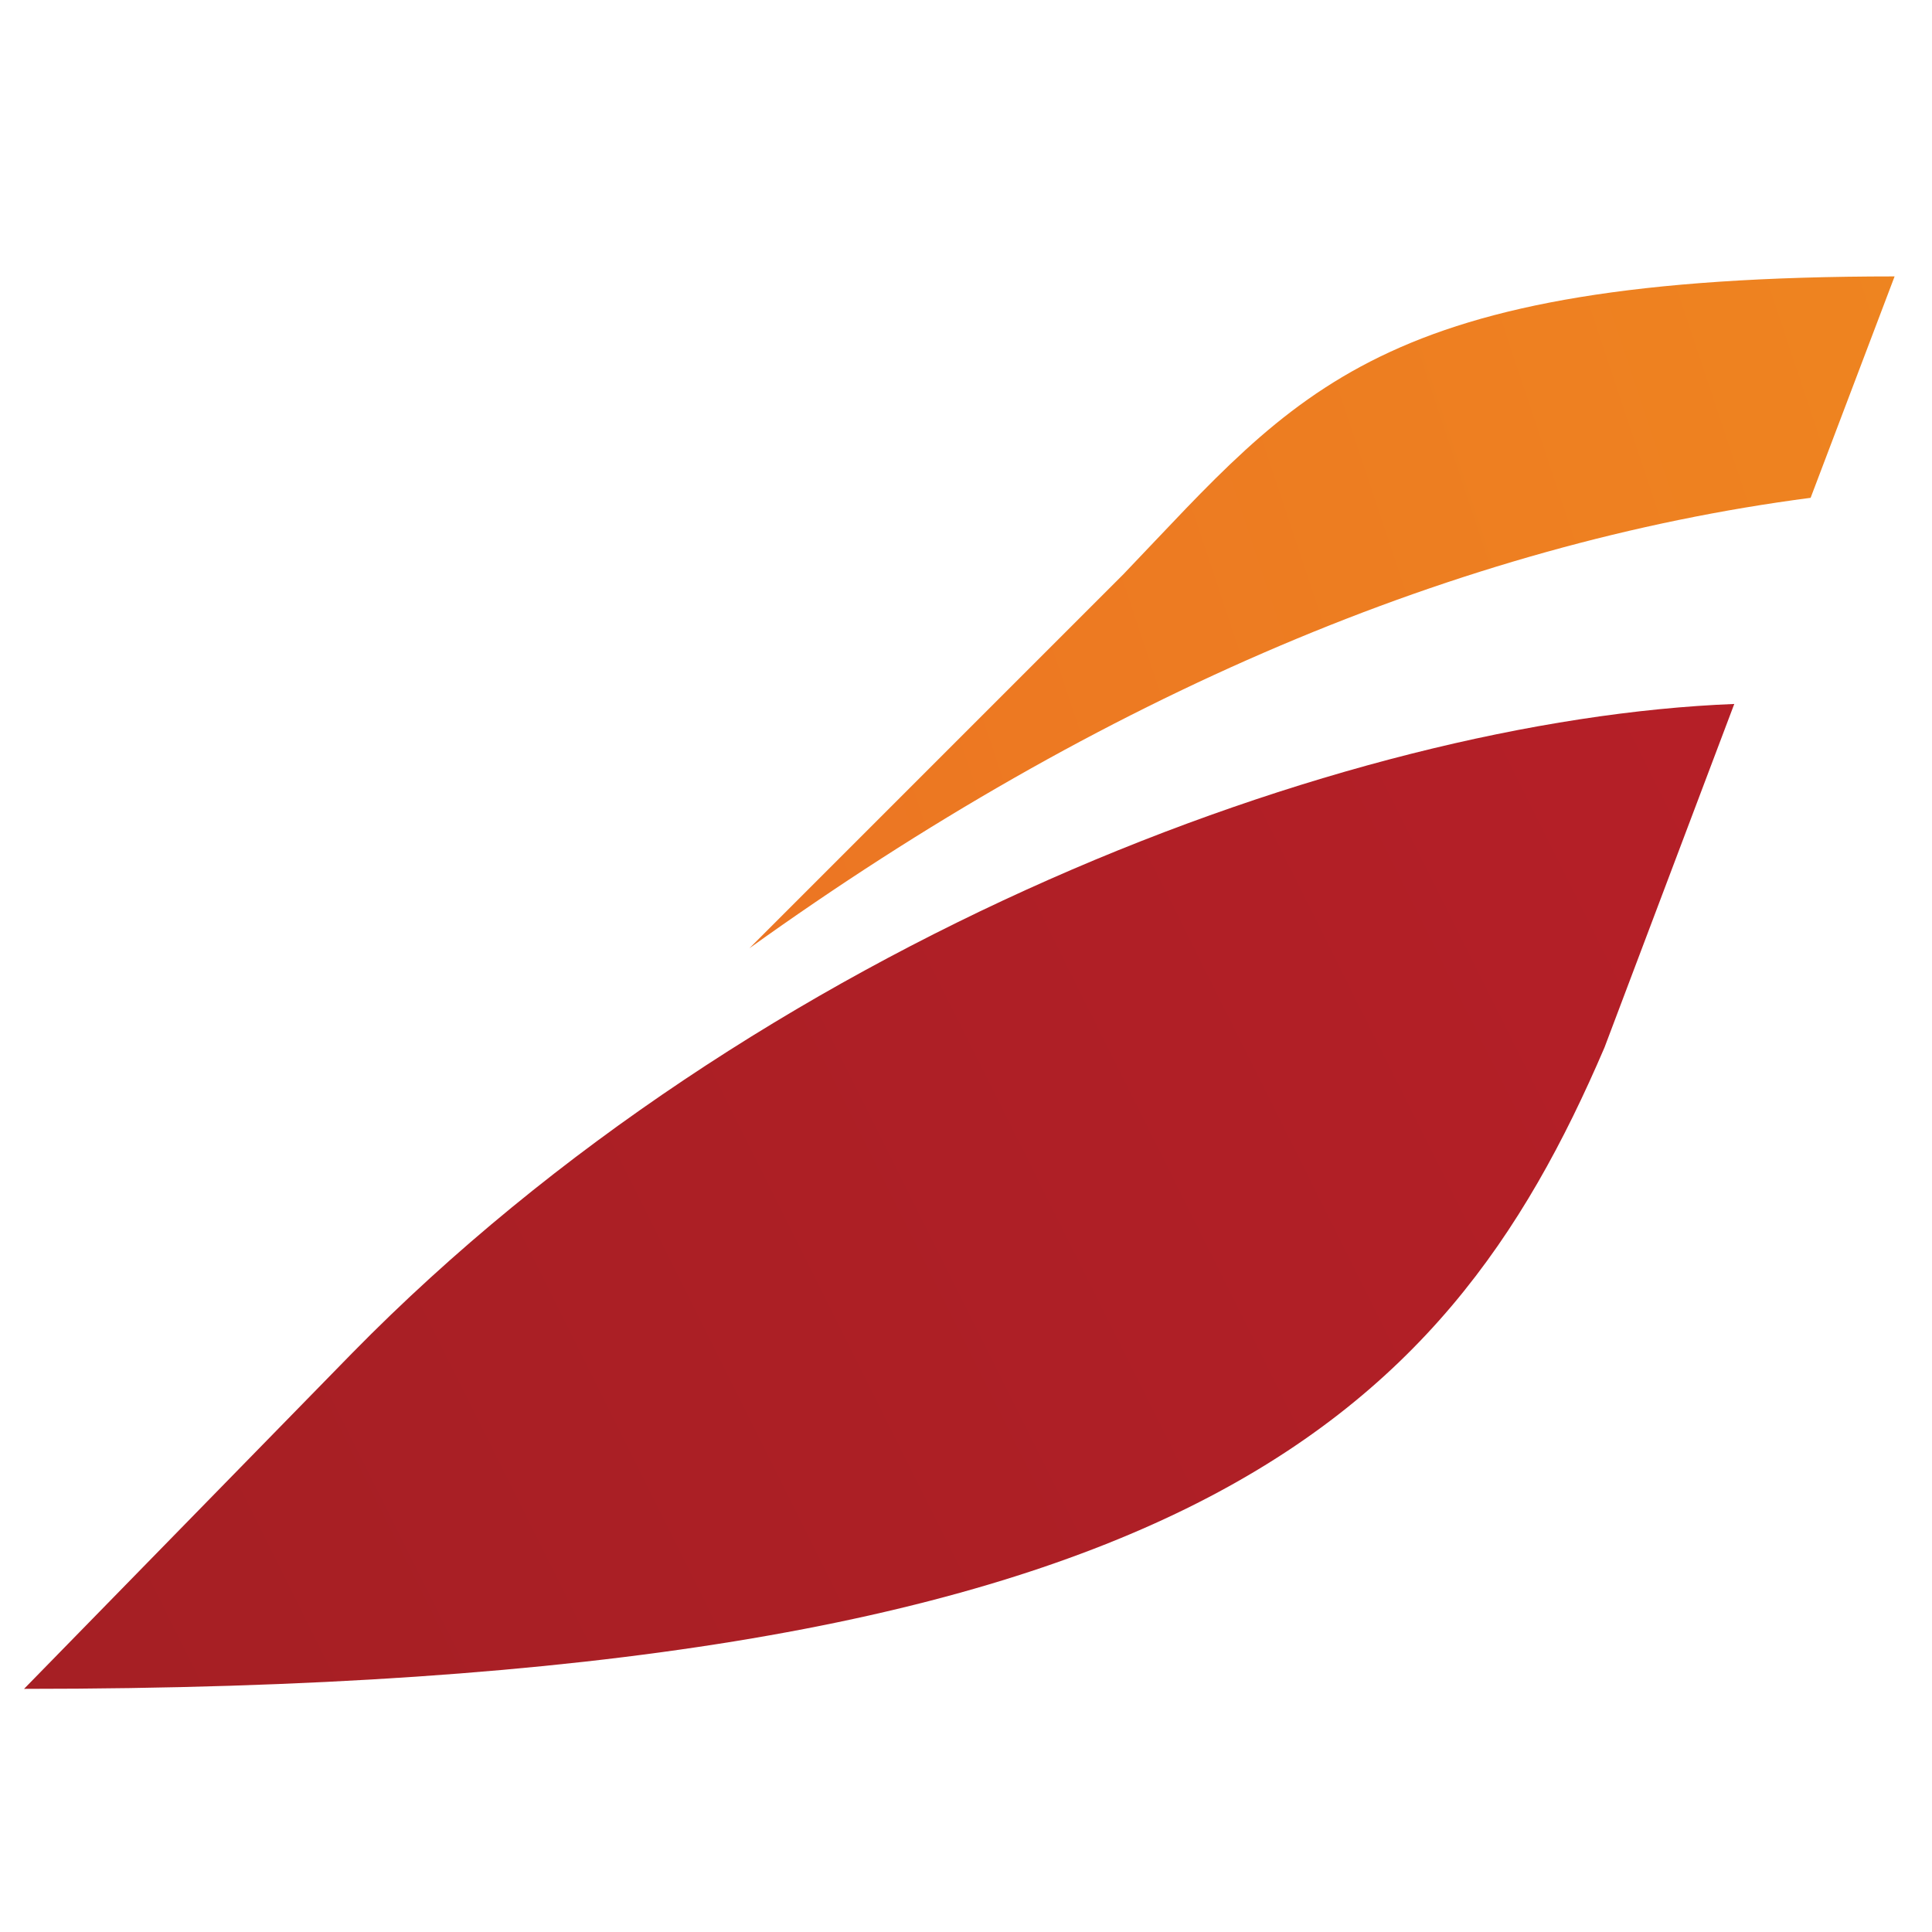 <svg xmlns="http://www.w3.org/2000/svg" version="1.1" id="Layer_1" x="0px" y="0px" width="70px" height="70px" viewBox="0 0 70 70" enable-background="new 0 0 70 70" xml:space="preserve"><rect width="70" fill="none" height="70"/><g id="g10" transform="matrix(1.25,0,0,-1.25,-355.642,617.577)"><g id="g72" transform="matrix(2.213,0,0,2.213,72.763,-317.048)"><g id="g74"><g id="g80"><g id="g82"><linearGradient id="path92_1_" gradientTransform="matrix(295.913 170.845 170.845 -295.913 -117866.609 115865.609)" gradientUnits="userSpaceOnUse" x1="129.936" x2="130.516" y1="465.412" y2="465.412"><stop offset="0" style="stop-color:#A61F24"/><stop offset="0.5" style="stop-color:#DC1F2F"/><stop offset="1" style="stop-color:#DC1F2F"/></linearGradient><path id="path92" fill="url(#path92_1_)" d="M100.3,348.8l-4.3-4.4l0,0c15.1,0,18.6,3.5,20.7,8.4l0,0l1.7,4.5        C113.3,357.1,105.6,354.2,100.3,348.8"/></g></g></g></g><g id="g94" transform="matrix(2.213,0,0,2.213,72.763,-317.048)"><g id="g96"><g id="g102"><g id="g104"><linearGradient id="path114_1_" gradientTransform="matrix(198.696 114.717 114.717 -198.696 -79127.219 78014.25)" gradientUnits="userSpaceOnUse" x1="129.831" x2="130.408" y1="465.806" y2="465.806"><stop offset="0" style="stop-color:#EC7523"/><stop offset="0.85" style="stop-color:#FACE10"/><stop offset="1" style="stop-color:#FACE10"/></linearGradient><path id="path114" fill="url(#path114_1_)" d="M110.4,359l-4.9-4.9c4.6,3.3,9.3,5.3,13.9,5.9l0,0l1.1,2.9        C113.7,362.9,112.7,361.4,110.4,359"/></g></g></g></g></g><rect x="0" y="0" width="70" fill="none" height="70"/></svg>